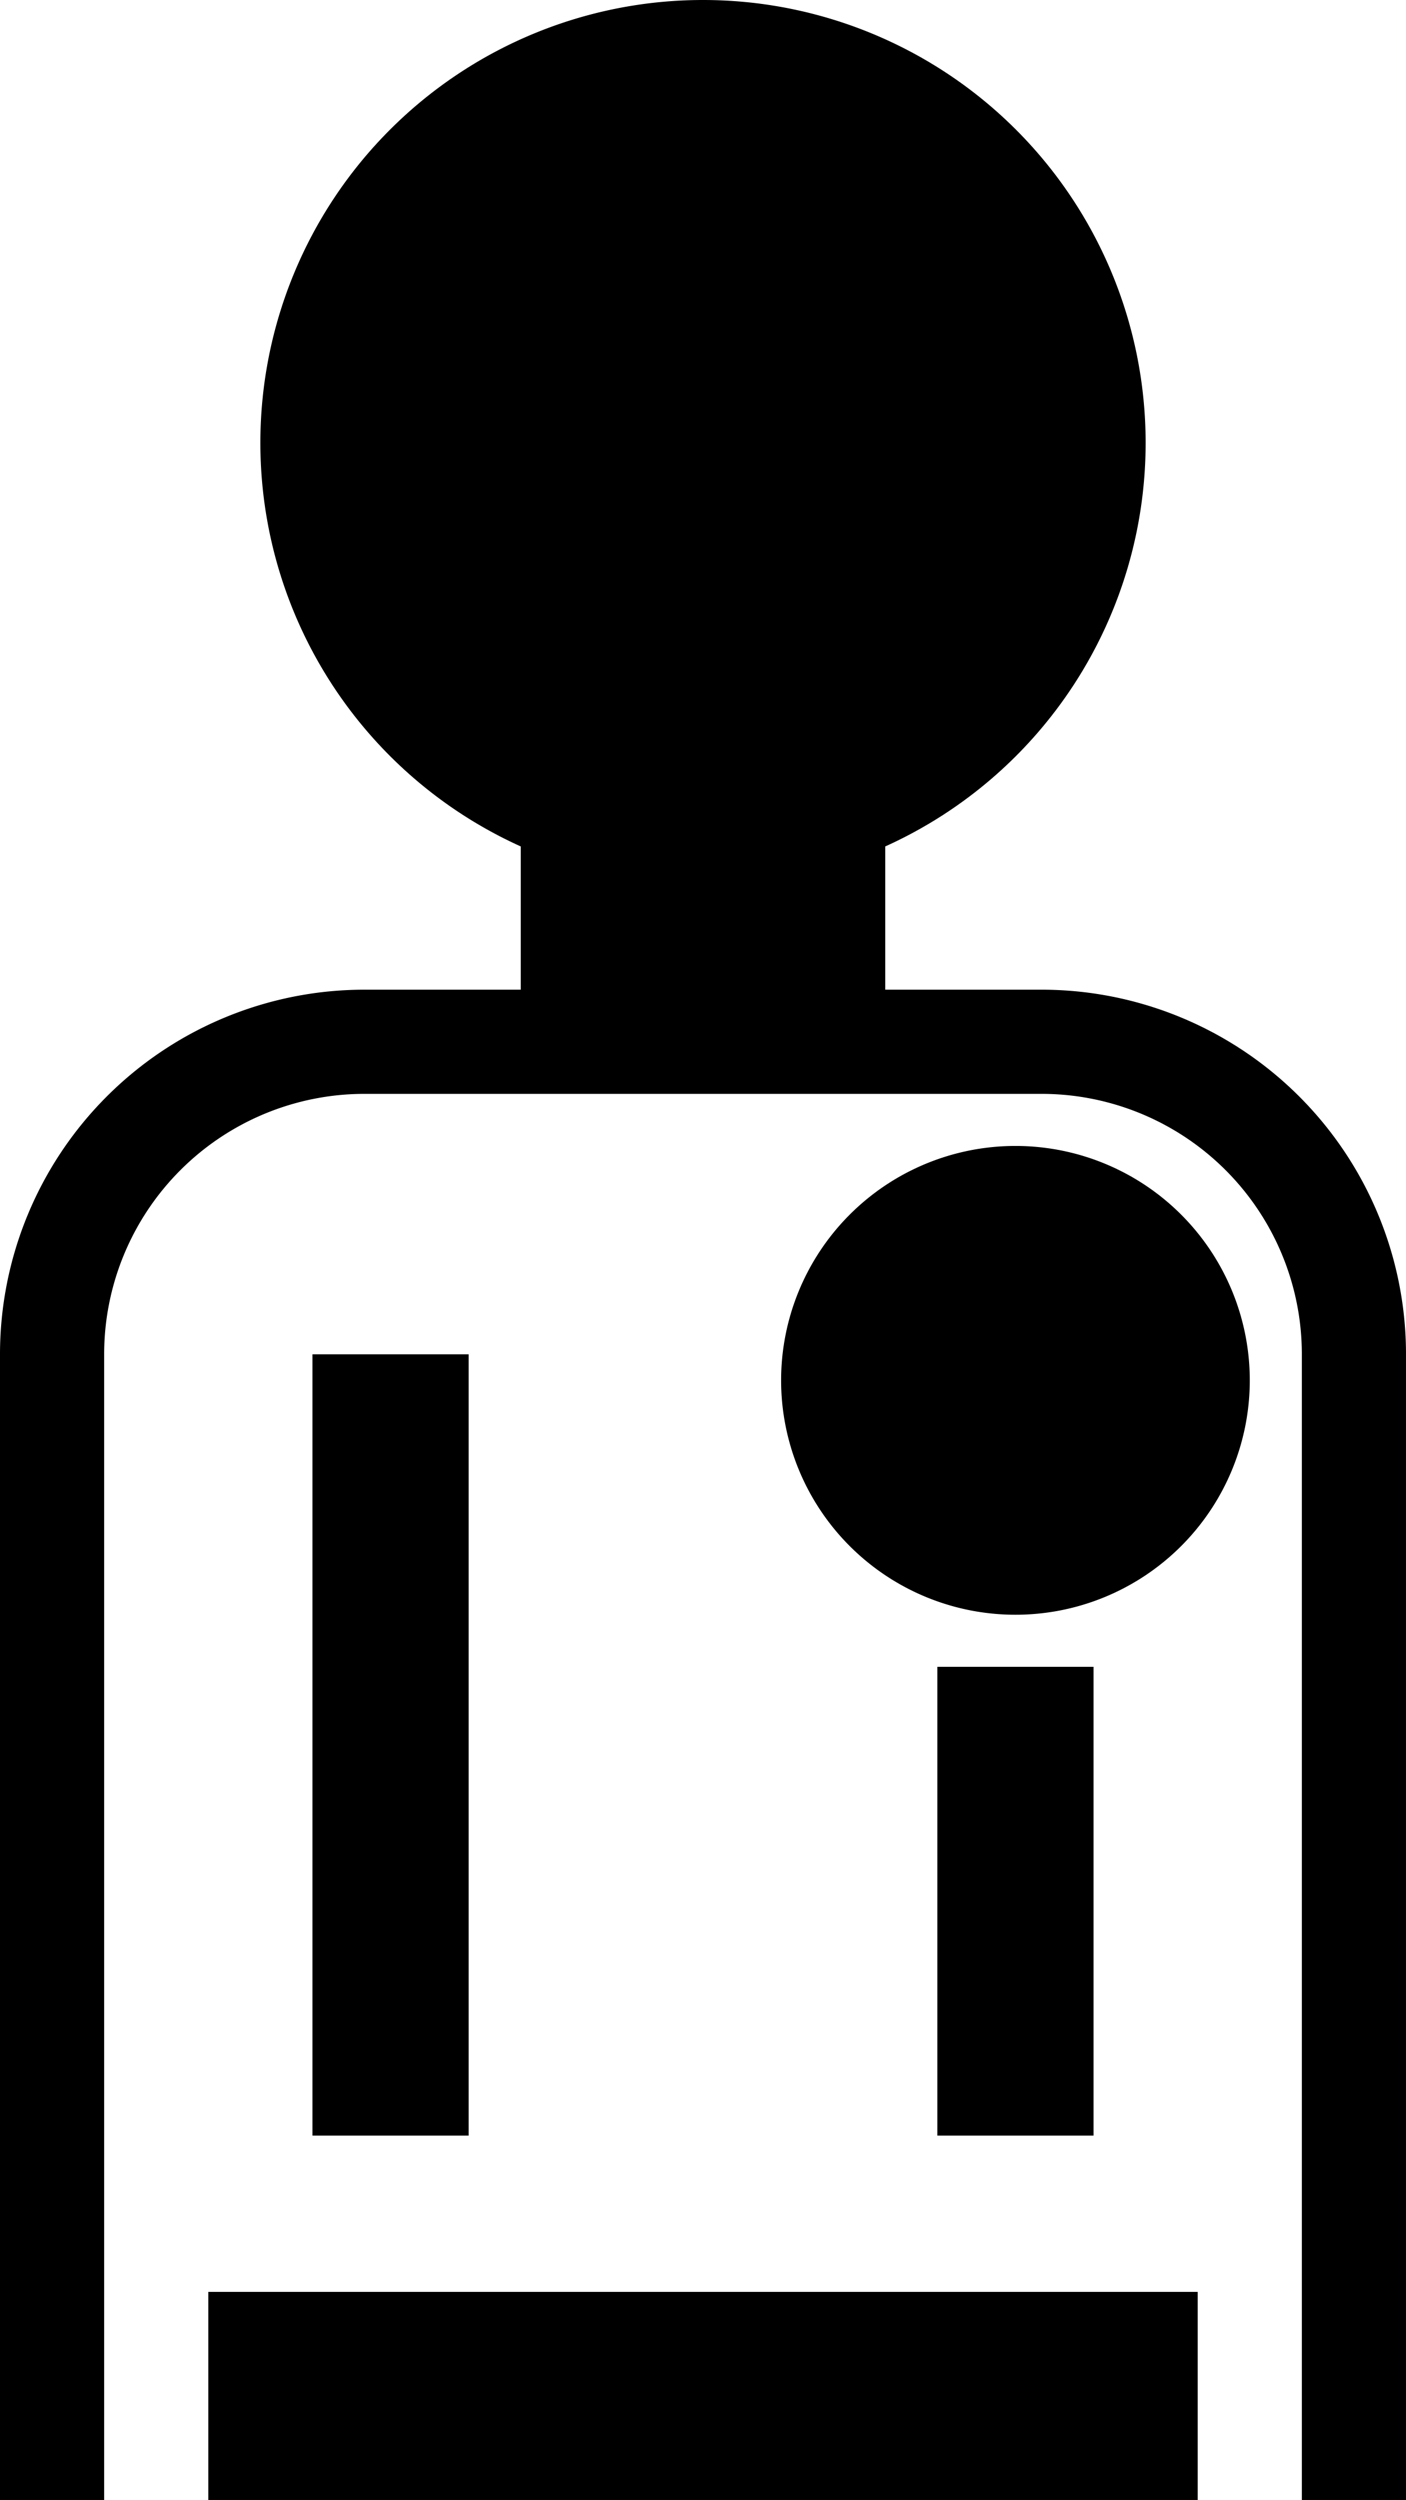 <svg xmlns="http://www.w3.org/2000/svg" version="1.0" width="27" height="48"><path d="M13.5 0A8.5 8.5 0 0 0 5 8.5a8.501 8.501 0 0 0 5 7.75V19H7a7 7 0 0 0-7 7v22h2V26a5 5 0 0 1 5-5h13a5 5 0 0 1 5 5v22h2V26a7 7 0 0 0-7-7h-3v-2.75a8.501 8.501 0 0 0 5-7.75A8.5 8.5 0 0 0 13.5 0zM6 26v15h3V26H6zm12 6v9h3v-9h-3zM4 44v4h19v-4H4z"/><path d="M19.5 22a4.5 4.5 0 1 0 0 9 4.5 4.5 0 0 0 0-9z"/></svg>